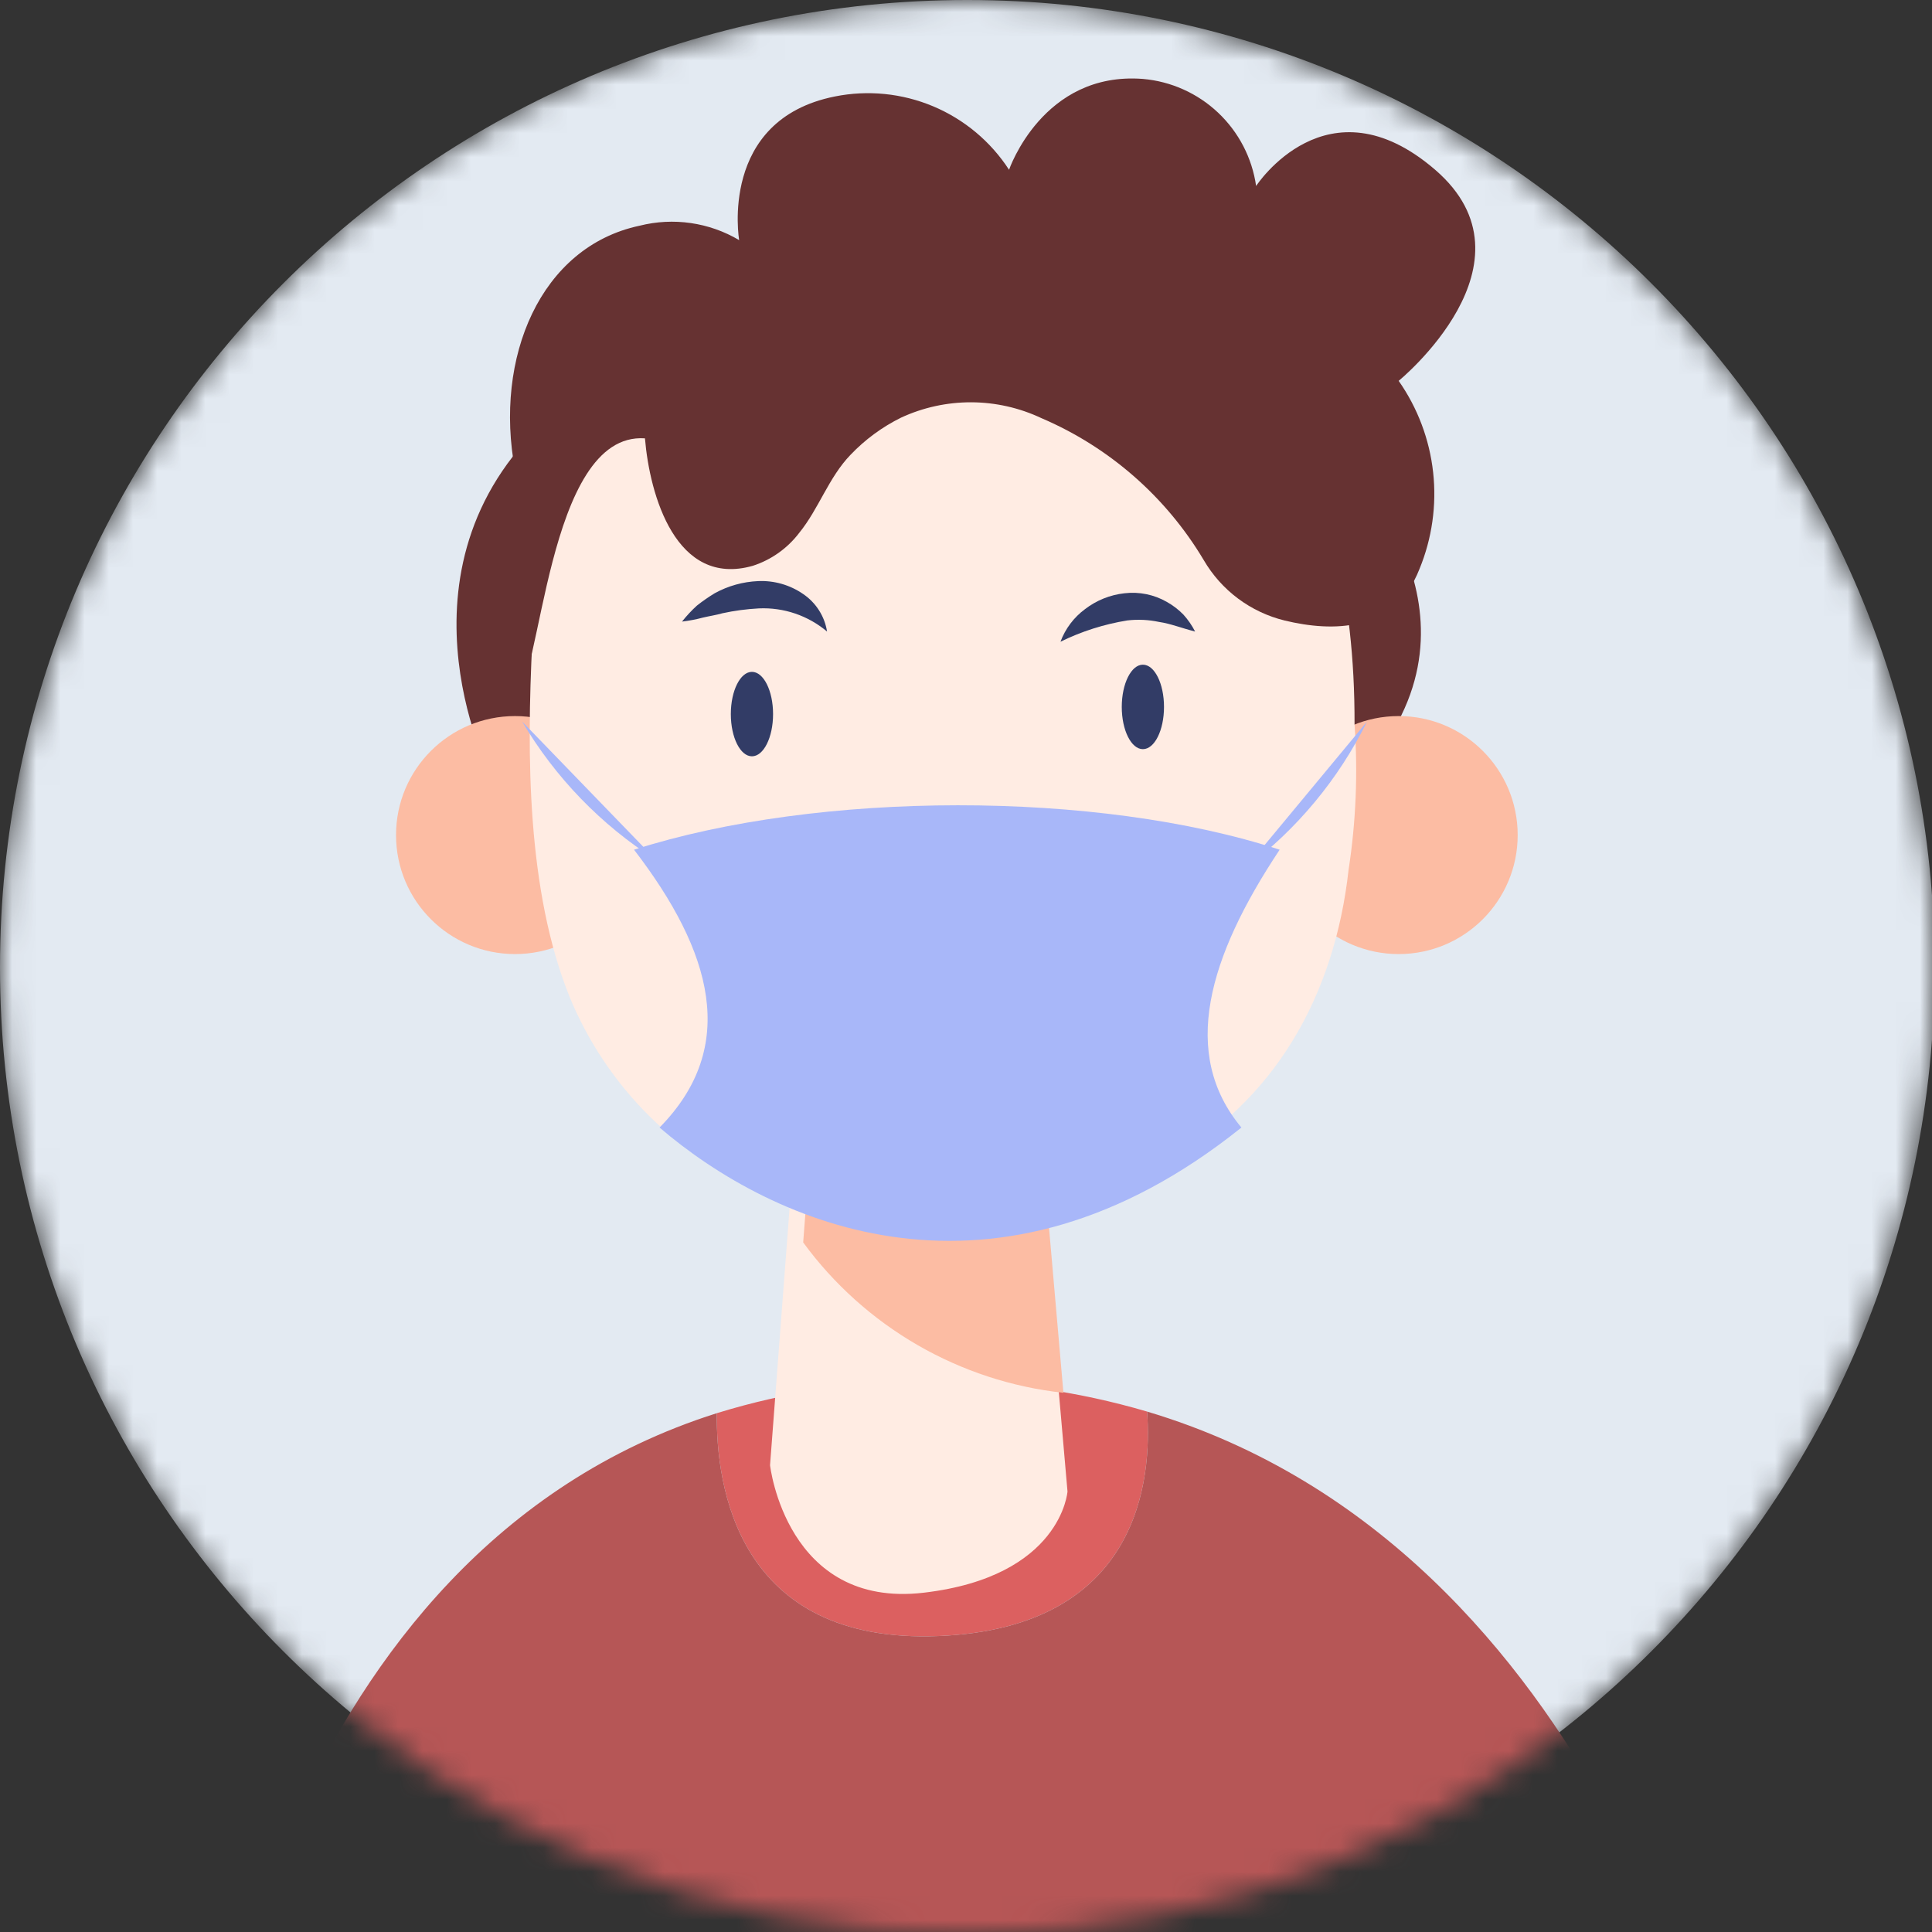 <svg width="80" height="80" viewBox="0 0 80 80" fill="none" xmlns="http://www.w3.org/2000/svg">
<rect x="0" y="0" width="80" height="80" fill="#333333" stroke="none"/>
<g clip-path="url(#clip0)">
<mask id="mask0" mask-type="alpha" maskUnits="userSpaceOnUse" x="0" y="0" width="81" height="81">
<path d="M40.055 80.109C62.176 80.109 80.11 62.176 80.11 40.055C80.11 17.933 62.176 -9.15527e-05 40.055 -9.15527e-05C17.933 -9.15527e-05 0 17.933 0 40.055C0 62.176 17.933 80.109 40.055 80.109Z" fill="#E3EAF2"/>
</mask>
<g mask="url(#mask0)">
<path d="M40.055 80.109C62.176 80.109 80.11 62.176 80.11 40.055C80.11 17.933 62.176 -9.15527e-05 40.055 -9.15527e-05C17.933 -9.15527e-05 0 17.933 0 40.055C0 62.176 17.933 80.109 40.055 80.109Z" fill="#E3EAF2"/>
<path d="M38.87 67.745C30.491 68.09 29.646 61.466 29.682 58.517C32.584 57.62 35.608 57.175 38.646 57.199C41.642 57.183 44.624 57.604 47.499 58.45C47.701 61.211 47.216 67.4 38.87 67.745Z" fill="#DC6060"/>
<path d="M29.682 58.517C29.646 61.466 30.491 68.09 38.87 67.745C47.216 67.4 47.701 61.211 47.499 58.45C66.62 64.156 71.377 87.486 71.377 87.486H8.623C8.623 87.486 11.272 64.34 29.682 58.517Z" fill="#B65656"/>
<path d="M56.123 19.672C56.123 19.672 62.23 25.947 56.123 32.268C50.017 38.589 20.264 31.955 20.264 31.955C20.264 31.955 15.834 23.264 22.958 17.097C30.082 10.931 46.665 12.847 46.844 12.847C47.024 12.847 56.123 19.672 56.123 19.672Z" fill="#663232"/>
<path d="M57.916 39.506C60.637 39.506 62.844 37.3 62.844 34.578C62.844 31.857 60.637 29.651 57.916 29.651C55.194 29.651 52.988 31.857 52.988 34.578C52.988 37.3 55.194 39.506 57.916 39.506Z" fill="#FCBCA3"/>
<path d="M21.327 39.506C24.048 39.506 26.254 37.3 26.254 34.578C26.254 31.857 24.048 29.651 21.327 29.651C18.605 29.651 16.399 31.857 16.399 34.578C16.399 37.3 18.605 39.506 21.327 39.506Z" fill="#FCBCA3"/>
<path d="M56.089 29.998C56.231 32.007 56.148 34.025 55.842 36.014C55.269 41.185 52.798 45.686 48.106 48.188C43.4 50.697 36.991 51.587 31.983 49.526C30.092 48.79 28.371 47.675 26.925 46.252C25.479 44.828 24.338 43.124 23.572 41.245C21.823 36.872 21.805 31.28 22.041 26.559C22.915 9.069 37.158 9.327 37.158 9.327C37.158 9.327 56.16 7.863 56.089 29.998Z" fill="#FFECE3"/>
<path d="M43.589 54.718L44.203 61.76C44.203 61.76 43.952 65.279 38.254 65.95C32.556 66.62 31.886 60.671 31.886 60.671L32.812 48.49C34.078 50.22 35.689 51.667 37.545 52.739C39.4 53.811 41.458 54.485 43.589 54.718Z" fill="#FFECE3"/>
<path d="M33.258 51.446L34.091 40.499L42.638 41.672L44.034 57.673C41.904 57.441 39.846 56.767 37.99 55.694C36.135 54.622 34.523 53.175 33.258 51.446Z" fill="#FCBCA3"/>
<path d="M46.45 29.272C46.45 30.238 46.842 31.021 47.325 31.021C47.808 31.021 48.199 30.238 48.199 29.272C48.199 28.306 47.808 27.523 47.325 27.523C46.842 27.523 46.45 28.306 46.45 29.272Z" fill="#323C66"/>
<path d="M31.136 31.317C31.619 31.317 32.011 30.535 32.011 29.569C32.011 28.602 31.619 27.82 31.136 27.82C30.653 27.82 30.262 28.602 30.262 29.569C30.262 30.535 30.653 31.317 31.136 31.317Z" fill="#323C66"/>
<path d="M49.844 23.192C50.206 23.813 50.689 24.355 51.265 24.785C51.841 25.215 52.498 25.524 53.197 25.695C55.162 26.17 57.742 26.196 58.775 23.566C59.297 22.299 59.493 20.92 59.343 19.558C59.193 18.196 58.702 16.893 57.916 15.77C57.916 15.77 63.901 10.888 59.427 7.03C54.952 3.173 52.013 7.702 52.013 7.702C51.847 6.542 51.293 5.473 50.442 4.668C49.591 3.863 48.492 3.369 47.325 3.268C43.176 2.947 41.783 7.03 41.783 7.03C41.023 5.86 39.929 4.944 38.642 4.403C37.355 3.862 35.936 3.72 34.568 3.995C29.745 4.959 30.607 9.943 30.607 9.943C29.364 9.207 27.881 8.993 26.481 9.347C22.38 10.218 20.448 14.805 21.327 19.466C21.746 21.964 21.534 24.526 20.709 26.921C20.356 27.972 20.907 28.8 21.327 28.718C22.421 28.504 22.587 17.865 26.706 18.151C26.902 20.497 27.985 24.334 31.171 23.429C31.934 23.182 32.603 22.708 33.089 22.071C33.911 21.061 34.309 19.773 35.22 18.831C35.822 18.2 36.529 17.68 37.31 17.294C38.221 16.872 39.214 16.655 40.218 16.658C41.222 16.662 42.213 16.885 43.122 17.314C45.928 18.512 48.282 20.57 49.844 23.192Z" fill="#663232"/>
<path d="M27.311 46.689C32.011 50.715 41.226 54.845 51.404 46.689C48.86 43.636 50.026 39.639 52.988 35.185C45.447 32.717 33.879 32.745 26.254 35.185C29.497 39.406 30.606 43.342 27.311 46.689Z" fill="#A8B7F9"/>
<path d="M27.161 35.605C24.889 34.159 22.991 32.197 21.621 29.879L27.161 35.605Z" fill="#A8B7F9"/>
<path d="M51.584 35.932C53.708 34.335 55.428 32.262 56.606 29.879L51.584 35.932Z" fill="#A8B7F9"/>
<path d="M43.912 26.572C44.113 26.034 44.465 25.565 44.927 25.224C45.401 24.859 45.967 24.631 46.562 24.566C47.17 24.494 47.784 24.619 48.315 24.923C48.569 25.065 48.801 25.243 49.004 25.451C49.195 25.663 49.357 25.898 49.487 26.151C48.925 26.007 48.466 25.822 47.998 25.754C47.565 25.661 47.12 25.64 46.68 25.691C45.719 25.846 44.786 26.143 43.912 26.572Z" fill="#323C66"/>
<path d="M34.246 26.151C33.46 25.488 32.452 25.146 31.425 25.192C30.916 25.219 30.411 25.286 29.914 25.394C29.657 25.468 29.381 25.508 29.107 25.573C28.823 25.649 28.533 25.704 28.241 25.739C28.427 25.502 28.633 25.281 28.856 25.078C29.092 24.891 29.34 24.719 29.598 24.563C30.149 24.26 30.763 24.089 31.392 24.062C32.054 24.032 32.708 24.219 33.254 24.595C33.517 24.773 33.741 25.002 33.912 25.27C34.083 25.537 34.197 25.837 34.246 26.151Z" fill="#323C66"/>
</g>
</g>
<defs>
<clipPath id="clip0">
<rect width="80" height="80" fill="white"/>
</clipPath>
</defs>
</svg>

